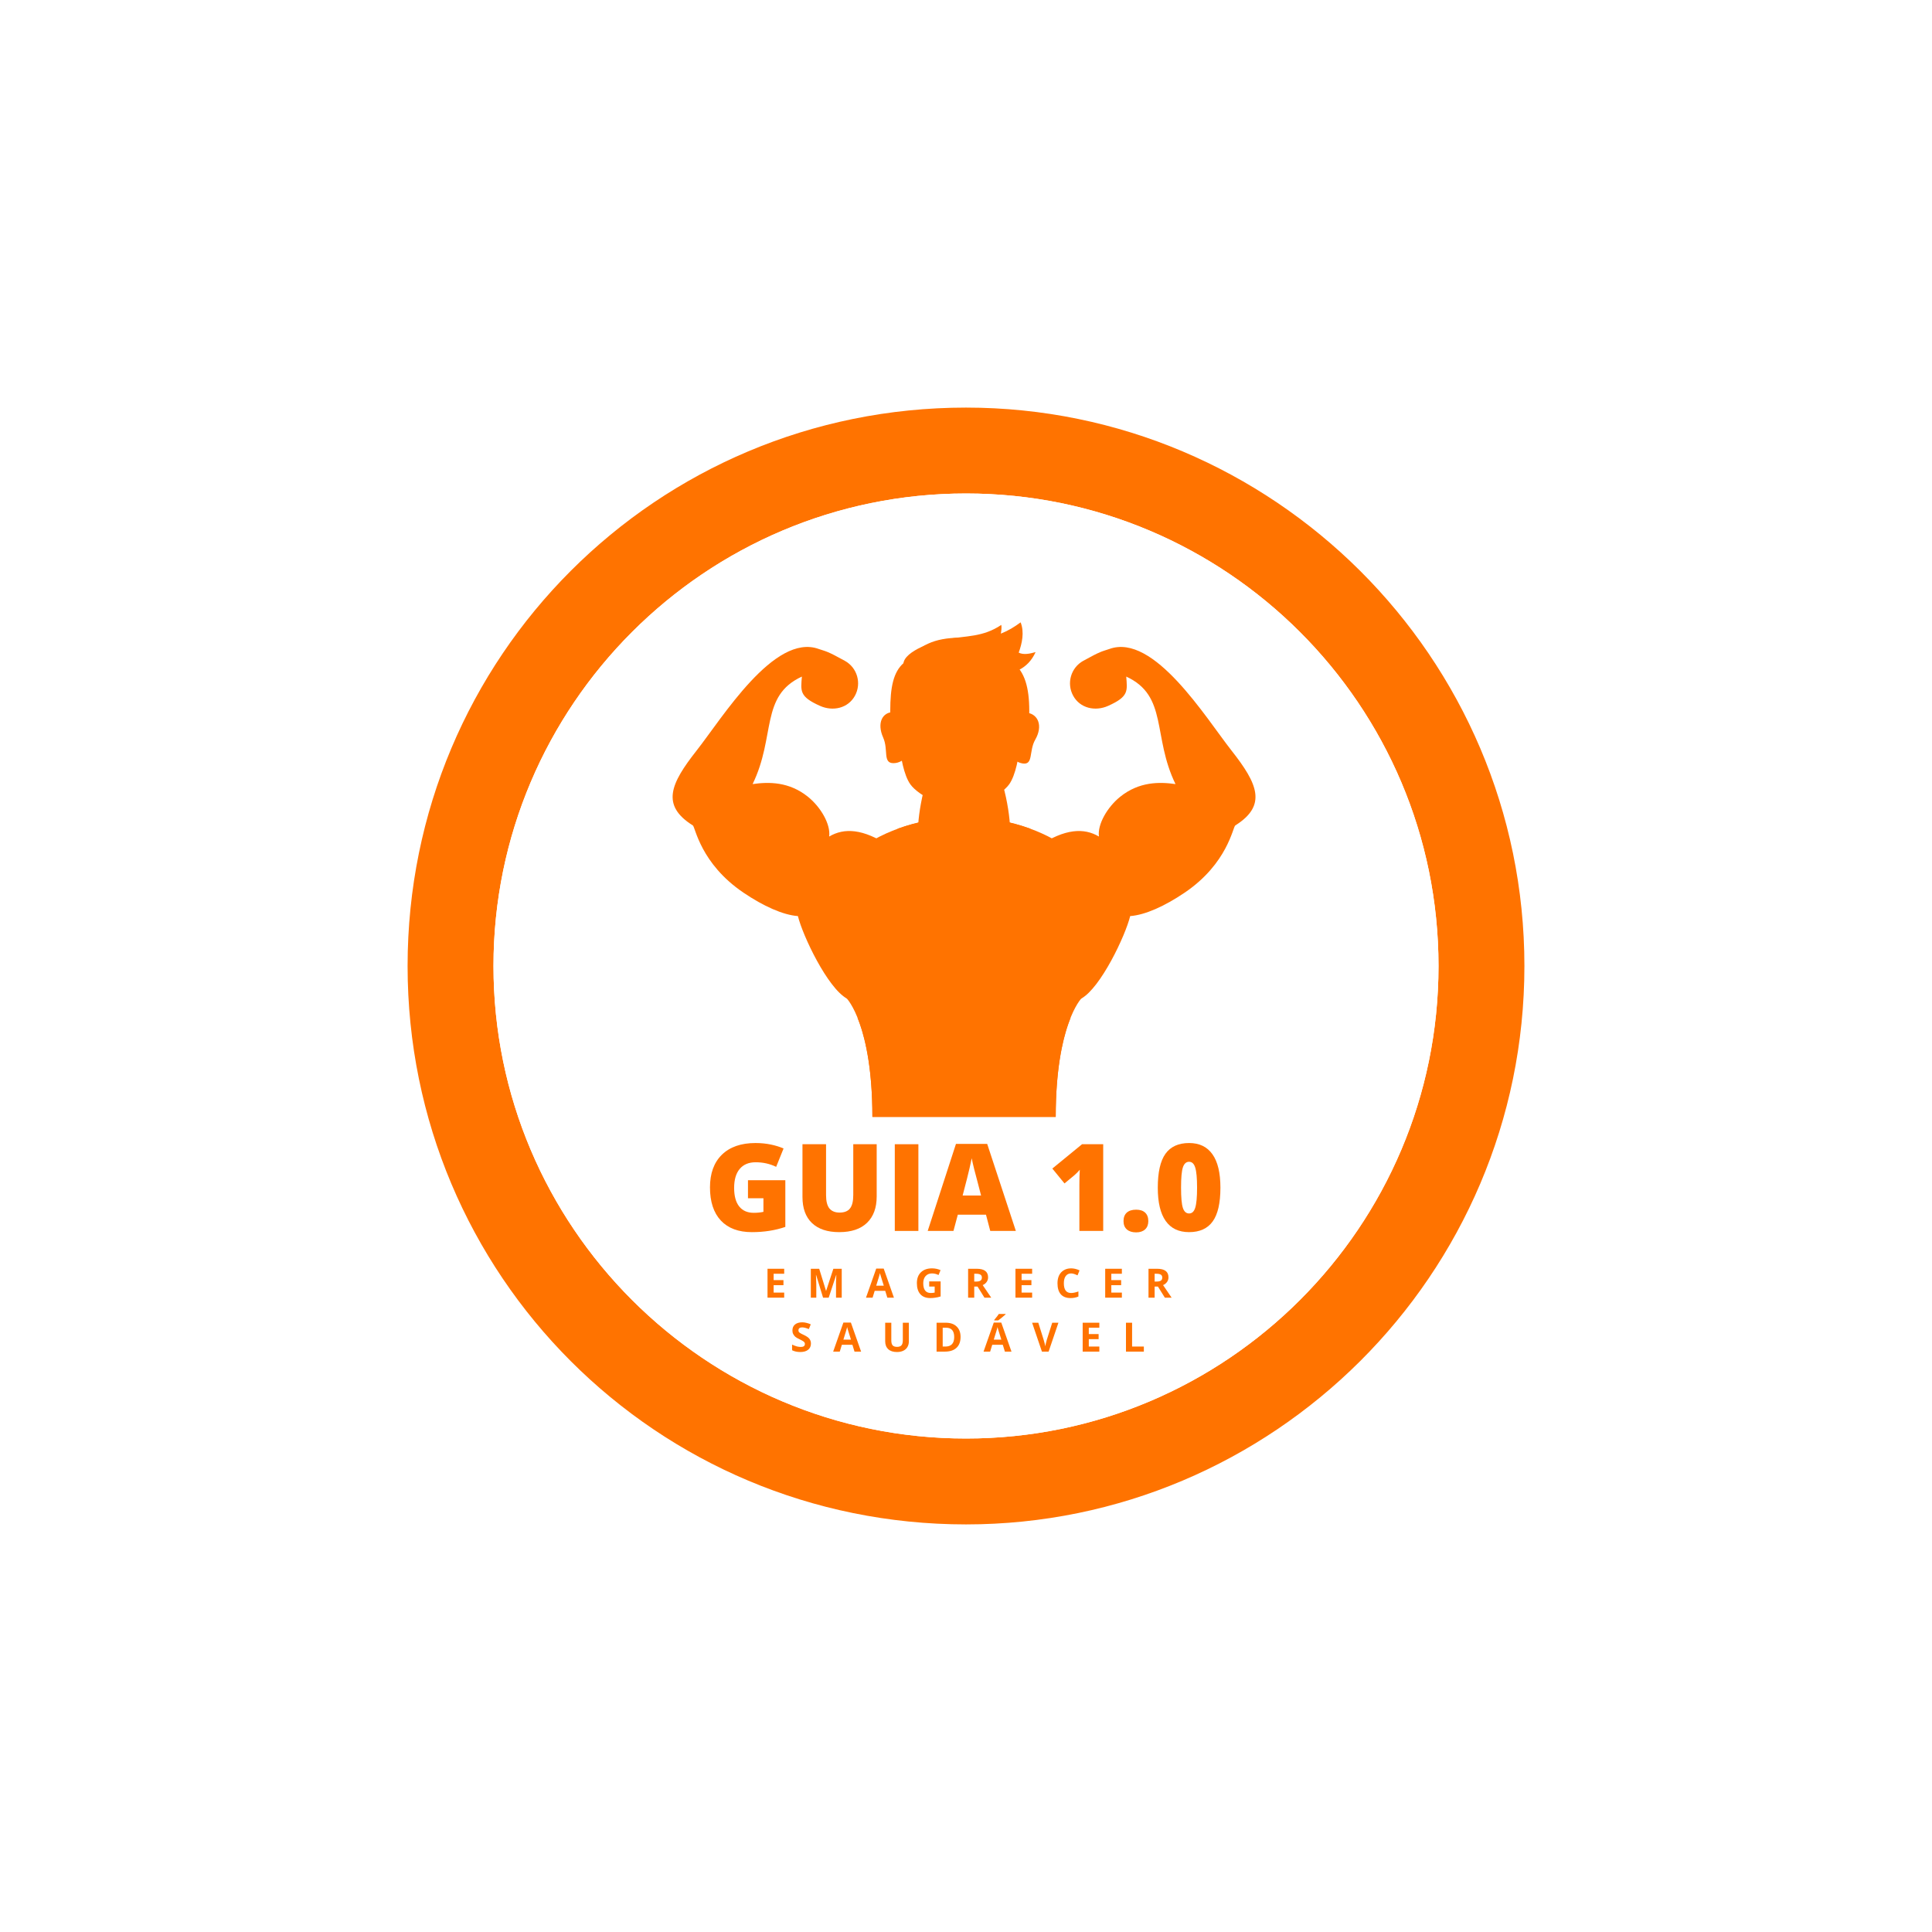 <svg xmlns="http://www.w3.org/2000/svg" xmlns:xlink="http://www.w3.org/1999/xlink" width="500" zoomAndPan="magnify" viewBox="0 0 375 375" height="500" preserveAspectRatio="xMidYMid meet" version="1.0"><defs><g/><clipPath id="aca44e00a8"><path d="M 79.113 79.113 L 295.887 79.113 L 295.887 295.887 L 79.113 295.887 Z M 79.113 79.113 " clip-rule="nonzero"/></clipPath><clipPath id="0b05eb9702"><path d="M 187.5 79.113 C 127.469 79.113 79.113 127.469 79.113 187.5 C 79.113 247.531 127.469 295.887 187.5 295.887 C 246.973 295.887 295.887 247.531 295.887 187.5 C 295.887 127.469 246.973 79.113 187.5 79.113 Z M 187.5 279.215 C 136.918 279.215 95.785 238.082 95.785 187.5 C 95.785 136.918 136.918 95.785 187.5 95.785 C 238.082 95.785 279.215 136.918 279.215 187.5 C 279.215 238.082 238.082 279.215 187.5 279.215 Z M 187.5 279.215 " clip-rule="nonzero"/></clipPath><clipPath id="2e7cff9b02"><path d="M 95.785 95.785 L 279.215 95.785 L 279.215 279.215 L 95.785 279.215 Z M 95.785 95.785 " clip-rule="nonzero"/></clipPath><clipPath id="8e4aca0bf2"><path d="M 187.5 95.785 C 136.918 95.785 95.785 136.918 95.785 187.5 C 95.785 238.082 136.918 279.215 187.5 279.215 C 238.082 279.215 279.215 238.082 279.215 187.5 C 279.215 136.918 238.082 95.785 187.5 95.785 Z M 187.5 95.785 " clip-rule="nonzero"/></clipPath><clipPath id="f249ec3991"><path d="M 157 158 L 217 158 L 217 216.773 L 157 216.773 Z M 157 158 " clip-rule="nonzero"/></clipPath><clipPath id="790ed3c9b3"><path d="M 166 158 L 208 158 L 208 216.773 L 166 216.773 Z M 166 158 " clip-rule="nonzero"/></clipPath><clipPath id="1ef6c50773"><path d="M 174 120.773 L 202 120.773 L 202 139 L 174 139 Z M 174 120.773 " clip-rule="nonzero"/></clipPath></defs><rect x="-37.5" width="450" fill="#ffffff" y="-37.5" height="450" fill-opacity="1"/><rect x="-37.5" width="450" fill="#ffffff" y="-37.5" height="450" fill-opacity="1"/><rect x="-37.5" width="450" fill="#ffffff" y="-37.5" height="450" fill-opacity="1"/><g clip-path="url(#aca44e00a8)"><g clip-path="url(#0b05eb9702)"><path fill="#ff7300" d="M 79.113 79.113 L 295.887 79.113 L 295.887 295.887 L 79.113 295.887 Z M 79.113 79.113 " fill-opacity="1" fill-rule="nonzero"/></g></g><g clip-path="url(#2e7cff9b02)"><g clip-path="url(#8e4aca0bf2)"><path fill="#ffffff" d="M 79.113 79.113 L 295.887 79.113 L 295.887 295.887 L 79.113 295.887 Z M 79.113 79.113 " fill-opacity="1" fill-rule="nonzero"/></g></g><path fill="#ff7300" d="M 135.188 145.711 C 140.207 139.332 150.289 122.832 158.914 125.965 C 158.922 125.969 158.93 125.973 158.938 125.973 C 158.941 125.977 158.949 125.98 158.957 125.98 C 160.438 126.48 160.535 126.359 163.977 128.262 C 166.391 129.59 167.266 132.629 165.941 135.047 C 164.613 137.465 161.691 138.133 159.176 137.016 C 155.117 135.211 155.43 134.117 155.645 131.324 C 147.504 135.074 150.602 142.91 146.082 152.191 C 149.207 151.742 153.148 151.703 156.82 154.652 C 159.301 156.648 161.258 159.992 160.941 162.371 C 163.855 160.648 167.527 160.812 172.672 164.227 C 173.559 164.816 174.898 165.352 176.195 165.93 L 164.02 188.109 C 163.355 187.863 165.02 194.176 164.375 193.816 C 160.629 191.75 155.82 181.672 154.875 177.812 C 151.977 177.594 148.199 175.898 144.309 173.266 C 135.945 167.609 134.953 160.516 134.48 160.215 C 128.25 156.316 130.16 152.102 135.188 145.711 " fill-opacity="1" fill-rule="nonzero"/><path fill="#ff7300" d="M 239.059 145.711 C 234.039 139.332 223.957 122.832 215.332 125.965 C 215.324 125.969 215.316 125.973 215.309 125.973 C 215.305 125.977 215.297 125.98 215.289 125.98 C 213.809 126.48 213.711 126.359 210.266 128.262 C 207.855 129.59 206.977 132.629 208.305 135.047 C 209.633 137.465 212.555 138.133 215.07 137.016 C 219.125 135.211 218.816 134.117 218.602 131.324 C 226.742 135.074 223.645 142.91 228.164 152.191 C 225.039 151.742 221.098 151.703 217.426 154.652 C 214.949 156.648 212.988 159.992 213.301 162.371 C 210.391 160.648 206.719 160.812 201.574 164.227 C 200.684 164.816 199.348 165.352 198.051 165.93 L 210.227 188.109 C 210.891 187.863 209.234 194.176 209.875 193.82 C 213.621 191.75 218.422 181.672 219.367 177.812 C 222.27 177.594 226.047 175.898 229.938 173.266 C 238.297 167.609 239.293 160.516 239.77 160.215 C 245.992 156.316 244.086 152.102 239.059 145.711 " fill-opacity="1" fill-rule="nonzero"/><g clip-path="url(#f249ec3991)"><path fill="#ff7300" d="M 216.262 180.293 C 216.262 168.328 203.215 158.633 187.121 158.633 C 171.031 158.633 157.988 168.328 157.988 180.293 C 157.988 185.41 160.383 190.109 164.375 193.816 L 164.371 193.82 C 164.371 193.82 169.332 198.922 169.332 216.793 L 204.914 216.793 C 204.914 198.922 209.875 193.82 209.875 193.82 L 209.871 193.816 C 213.863 190.109 216.262 185.41 216.262 180.293 " fill-opacity="1" fill-rule="nonzero"/></g><g clip-path="url(#790ed3c9b3)"><path fill="#ff7300" d="M 199.445 169.543 C 199.445 166.527 199.645 163.617 200.012 160.863 C 196.125 159.438 191.75 158.633 187.121 158.633 C 182.496 158.633 178.121 159.438 174.234 160.863 C 174.602 163.617 174.801 166.527 174.801 169.543 C 174.801 182.176 171.352 193.004 166.453 197.547 C 167.812 200.914 169.332 206.891 169.332 216.793 L 204.914 216.793 C 204.914 206.891 206.434 200.914 207.793 197.547 C 202.895 193.004 199.445 182.176 199.445 169.543 " fill-opacity="1" fill-rule="nonzero"/></g><path fill="#ff7300" d="M 195.488 155.926 C 194.895 152.711 193.996 149.949 193.148 148.492 L 193.148 147.281 L 181.098 147.281 L 181.098 148.492 C 180.25 149.949 179.352 152.711 178.758 155.926 C 178.207 158.891 178.047 161.555 178.238 163.215 C 178.43 167.973 182.332 171.77 187.121 171.77 C 191.914 171.77 195.816 167.973 196.004 163.219 C 196.199 161.559 196.039 158.891 195.488 155.926 " fill-opacity="1" fill-rule="nonzero"/><path fill="#ff7300" d="M 199.652 141.566 C 199.777 139.48 199.781 138.023 199.781 138.023 C 199.781 128.672 196.102 126.371 186.289 126.371 C 175.238 126.371 172.797 128.672 172.797 138.023 C 172.797 138.023 172.805 139.48 172.926 141.566 L 199.652 141.566 " fill-opacity="1" fill-rule="nonzero"/><path fill="#ff7300" d="M 177.254 143.168 C 177.254 145.906 175.535 148.129 173.414 148.129 C 171.297 148.129 172.48 145.543 171.426 143.168 C 170.145 140.289 171.297 138.211 173.414 138.211 C 175.535 138.211 177.254 140.43 177.254 143.168 " fill-opacity="1" fill-rule="nonzero"/><path fill="#ff7300" d="M 195.148 142.691 C 194.902 145.41 196.41 147.879 198.516 148.191 C 200.621 148.512 199.676 145.766 200.941 143.566 C 202.469 140.902 201.512 138.66 199.406 138.344 C 197.301 138.023 195.395 139.973 195.148 142.691 " fill-opacity="1" fill-rule="nonzero"/><path fill="#ff7300" d="M 186.289 123.785 C 176.336 123.785 174.145 130.223 174.145 138.156 C 174.145 138.156 174.199 148.711 176.691 152.227 C 178.328 154.531 183.742 157.008 186.289 157.008 C 188.836 157.008 194.25 154.531 195.887 152.227 C 198.379 148.711 198.438 138.156 198.438 138.156 C 198.438 130.223 195.121 123.785 186.289 123.785 " fill-opacity="1" fill-rule="nonzero"/><g clip-path="url(#1ef6c50773)"><path fill="#ff7300" d="M 201.008 126.57 C 199.977 126.871 198.668 127.168 197.73 126.672 C 198.387 124.879 198.855 122.688 198.102 120.797 C 196.887 121.691 195.758 122.391 194.262 122.988 C 194.352 122.488 194.449 121.793 194.352 121.293 C 190.793 123.684 187.605 123.387 183.578 124.082 C 181.801 124.281 175.438 126.297 175.344 128.887 C 174.562 130.039 173.773 132.574 174.145 138.156 C 174.145 138.156 176.43 133.07 176.633 128.297 C 180.52 127.234 183.387 128.398 187.234 129.758 C 189.977 130.691 193.355 131.352 196.195 130.625 C 196.836 134.59 198.441 138.156 198.441 138.156 C 198.719 133.953 198.34 131.48 197.801 130.023 C 199.129 129.344 200.25 128.25 201.008 126.57 " fill-opacity="1" fill-rule="nonzero"/></g><g fill="#ff7300" fill-opacity="1"><g transform="translate(136.604, 238.923)"><g><path d="M 8.578 -9.844 L 15.828 -9.844 L 15.828 -0.781 C 13.859 -0.102 11.691 0.234 9.328 0.234 C 6.734 0.234 4.727 -0.516 3.312 -2.016 C 1.906 -3.523 1.203 -5.672 1.203 -8.453 C 1.203 -11.172 1.973 -13.285 3.516 -14.797 C 5.066 -16.305 7.238 -17.062 10.031 -17.062 C 11.094 -17.062 12.094 -16.961 13.031 -16.766 C 13.969 -16.566 14.785 -16.312 15.484 -16 L 14.047 -12.438 C 12.836 -13.031 11.508 -13.328 10.062 -13.328 C 8.727 -13.328 7.695 -12.895 6.969 -12.031 C 6.25 -11.176 5.891 -9.945 5.891 -8.344 C 5.891 -6.77 6.219 -5.57 6.875 -4.75 C 7.531 -3.926 8.473 -3.516 9.703 -3.516 C 10.379 -3.516 11.004 -3.578 11.578 -3.703 L 11.578 -6.344 L 8.578 -6.344 Z M 8.578 -9.844 "/></g></g></g><g fill="#ff7300" fill-opacity="1"><g transform="translate(154.04, 238.923)"><g><path d="M 16.125 -16.828 L 16.125 -6.703 C 16.125 -4.492 15.5 -2.785 14.25 -1.578 C 13 -0.367 11.203 0.234 8.859 0.234 C 6.566 0.234 4.801 -0.352 3.562 -1.531 C 2.332 -2.707 1.719 -4.395 1.719 -6.594 L 1.719 -16.828 L 6.297 -16.828 L 6.297 -6.953 C 6.297 -5.766 6.516 -4.898 6.953 -4.359 C 7.398 -3.828 8.055 -3.562 8.922 -3.562 C 9.848 -3.562 10.52 -3.828 10.938 -4.359 C 11.363 -4.891 11.578 -5.758 11.578 -6.969 L 11.578 -16.828 Z M 16.125 -16.828 "/></g></g></g><g fill="#ff7300" fill-opacity="1"><g transform="translate(171.867, 238.923)"><g><path d="M 1.812 0 L 1.812 -16.828 L 6.391 -16.828 L 6.391 0 Z M 1.812 0 "/></g></g></g><g fill="#ff7300" fill-opacity="1"><g transform="translate(180.067, 238.923)"><g><path d="M 12.141 0 L 11.312 -3.156 L 5.844 -3.156 L 5 0 L 0 0 L 5.484 -16.891 L 11.547 -16.891 L 17.109 0 Z M 10.359 -6.875 L 9.641 -9.641 C 9.473 -10.254 9.266 -11.047 9.016 -12.016 C 8.773 -12.992 8.617 -13.691 8.547 -14.109 C 8.473 -13.723 8.332 -13.082 8.125 -12.188 C 7.926 -11.289 7.477 -9.52 6.781 -6.875 Z M 10.359 -6.875 "/></g></g></g><g fill="#ff7300" fill-opacity="1"><g transform="translate(197.169, 238.923)"><g/></g></g><g fill="#ff7300" fill-opacity="1"><g transform="translate(203.288, 238.923)"><g><path d="M 10.844 0 L 6.219 0 L 6.219 -8.906 C 6.219 -9.988 6.242 -10.977 6.297 -11.875 C 6.016 -11.531 5.66 -11.172 5.234 -10.797 L 3.328 -9.219 L 0.969 -12.109 L 6.734 -16.828 L 10.844 -16.828 Z M 10.844 0 "/></g></g></g><g fill="#ff7300" fill-opacity="1"><g transform="translate(217.09, 238.923)"><g><path d="M 0.984 -1.906 C 0.984 -2.613 1.191 -3.16 1.609 -3.547 C 2.035 -3.93 2.645 -4.125 3.438 -4.125 C 4.195 -4.125 4.781 -3.93 5.188 -3.547 C 5.594 -3.16 5.797 -2.613 5.797 -1.906 C 5.797 -1.219 5.586 -0.68 5.172 -0.297 C 4.754 0.086 4.176 0.281 3.438 0.281 C 2.676 0.281 2.078 0.094 1.641 -0.281 C 1.203 -0.664 0.984 -1.207 0.984 -1.906 Z M 0.984 -1.906 "/></g></g></g><g fill="#ff7300" fill-opacity="1"><g transform="translate(223.898, 238.923)"><g><path d="M 12.984 -8.391 C 12.984 -5.41 12.484 -3.227 11.484 -1.844 C 10.484 -0.457 8.957 0.234 6.906 0.234 C 4.895 0.234 3.379 -0.488 2.359 -1.938 C 1.336 -3.383 0.828 -5.535 0.828 -8.391 C 0.828 -11.379 1.32 -13.57 2.312 -14.969 C 3.312 -16.363 4.844 -17.062 6.906 -17.062 C 8.906 -17.062 10.414 -16.332 11.438 -14.875 C 12.469 -13.426 12.984 -11.266 12.984 -8.391 Z M 5.344 -8.391 C 5.344 -6.484 5.461 -5.172 5.703 -4.453 C 5.941 -3.742 6.344 -3.391 6.906 -3.391 C 7.469 -3.391 7.863 -3.758 8.094 -4.5 C 8.332 -5.238 8.453 -6.535 8.453 -8.391 C 8.453 -10.254 8.332 -11.555 8.094 -12.297 C 7.863 -13.047 7.469 -13.422 6.906 -13.422 C 6.344 -13.422 5.941 -13.062 5.703 -12.344 C 5.461 -11.625 5.344 -10.305 5.344 -8.391 Z M 5.344 -8.391 "/></g></g></g><g fill="#ff7300" fill-opacity="1"><g transform="translate(148.272, 251.875)"><g><path d="M 3.938 0 L 0.703 0 L 0.703 -5.609 L 3.938 -5.609 L 3.938 -4.641 L 1.891 -4.641 L 1.891 -3.406 L 3.797 -3.406 L 3.797 -2.422 L 1.891 -2.422 L 1.891 -0.984 L 3.938 -0.984 Z M 3.938 0 "/></g></g></g><g fill="#ff7300" fill-opacity="1"><g transform="translate(156.677, 251.875)"><g><path d="M 3.078 0 L 1.734 -4.406 L 1.703 -4.406 C 1.742 -3.508 1.766 -2.91 1.766 -2.609 L 1.766 0 L 0.703 0 L 0.703 -5.609 L 2.328 -5.609 L 3.656 -1.312 L 3.672 -1.312 L 5.078 -5.609 L 6.703 -5.609 L 6.703 0 L 5.594 0 L 5.594 -2.656 C 5.594 -2.781 5.594 -2.922 5.594 -3.078 C 5.602 -3.242 5.625 -3.68 5.656 -4.391 L 5.625 -4.391 L 4.172 0 Z M 3.078 0 "/></g></g></g><g fill="#ff7300" fill-opacity="1"><g transform="translate(168.089, 251.875)"><g><path d="M 4.141 0 L 3.734 -1.328 L 1.688 -1.328 L 1.281 0 L 0 0 L 1.984 -5.641 L 3.438 -5.641 L 5.422 0 Z M 3.453 -2.328 C 3.078 -3.535 2.863 -4.219 2.812 -4.375 C 2.77 -4.539 2.738 -4.672 2.719 -4.766 C 2.633 -4.43 2.391 -3.617 1.984 -2.328 Z M 3.453 -2.328 "/></g></g></g><g fill="#ff7300" fill-opacity="1"><g transform="translate(177.514, 251.875)"><g><path d="M 2.844 -3.156 L 5.062 -3.156 L 5.062 -0.234 C 4.695 -0.117 4.352 -0.039 4.031 0 C 3.719 0.051 3.395 0.078 3.062 0.078 C 2.219 0.078 1.57 -0.172 1.125 -0.672 C 0.676 -1.172 0.453 -1.883 0.453 -2.812 C 0.453 -3.719 0.711 -4.422 1.234 -4.922 C 1.754 -5.43 2.473 -5.688 3.391 -5.688 C 3.961 -5.688 4.516 -5.57 5.047 -5.344 L 4.656 -4.391 C 4.25 -4.598 3.82 -4.703 3.375 -4.703 C 2.863 -4.703 2.453 -4.531 2.141 -4.188 C 1.836 -3.844 1.688 -3.379 1.688 -2.797 C 1.688 -2.18 1.805 -1.711 2.047 -1.391 C 2.297 -1.066 2.66 -0.906 3.141 -0.906 C 3.391 -0.906 3.645 -0.93 3.906 -0.984 L 3.906 -2.156 L 2.844 -2.156 Z M 2.844 -3.156 "/></g></g></g><g fill="#ff7300" fill-opacity="1"><g transform="translate(187.208, 251.875)"><g><path d="M 1.891 -3.125 L 2.281 -3.125 C 2.656 -3.125 2.93 -3.188 3.109 -3.312 C 3.285 -3.438 3.375 -3.633 3.375 -3.906 C 3.375 -4.164 3.281 -4.352 3.094 -4.469 C 2.914 -4.582 2.633 -4.641 2.25 -4.641 L 1.891 -4.641 Z M 1.891 -2.156 L 1.891 0 L 0.703 0 L 0.703 -5.609 L 2.344 -5.609 C 3.102 -5.609 3.664 -5.469 4.031 -5.188 C 4.395 -4.914 4.578 -4.5 4.578 -3.938 C 4.578 -3.602 4.484 -3.305 4.297 -3.047 C 4.117 -2.785 3.863 -2.582 3.531 -2.438 C 4.375 -1.176 4.926 -0.363 5.188 0 L 3.875 0 L 2.531 -2.156 Z M 1.891 -2.156 "/></g></g></g><g fill="#ff7300" fill-opacity="1"><g transform="translate(196.399, 251.875)"><g><path d="M 3.938 0 L 0.703 0 L 0.703 -5.609 L 3.938 -5.609 L 3.938 -4.641 L 1.891 -4.641 L 1.891 -3.406 L 3.797 -3.406 L 3.797 -2.422 L 1.891 -2.422 L 1.891 -0.984 L 3.938 -0.984 Z M 3.938 0 "/></g></g></g><g fill="#ff7300" fill-opacity="1"><g transform="translate(204.804, 251.875)"><g><path d="M 3.094 -4.703 C 2.645 -4.703 2.297 -4.531 2.047 -4.188 C 1.805 -3.852 1.688 -3.391 1.688 -2.797 C 1.688 -1.535 2.156 -0.906 3.094 -0.906 C 3.488 -0.906 3.961 -1.004 4.516 -1.203 L 4.516 -0.219 C 4.055 -0.02 3.547 0.078 2.984 0.078 C 2.16 0.078 1.531 -0.164 1.094 -0.656 C 0.664 -1.156 0.453 -1.867 0.453 -2.797 C 0.453 -3.379 0.555 -3.891 0.766 -4.328 C 0.984 -4.766 1.289 -5.098 1.688 -5.328 C 2.082 -5.566 2.551 -5.688 3.094 -5.688 C 3.633 -5.688 4.18 -5.555 4.734 -5.297 L 4.344 -4.328 C 4.133 -4.43 3.922 -4.52 3.703 -4.594 C 3.492 -4.664 3.289 -4.703 3.094 -4.703 Z M 3.094 -4.703 "/></g></g></g><g fill="#ff7300" fill-opacity="1"><g transform="translate(213.815, 251.875)"><g><path d="M 3.938 0 L 0.703 0 L 0.703 -5.609 L 3.938 -5.609 L 3.938 -4.641 L 1.891 -4.641 L 1.891 -3.406 L 3.797 -3.406 L 3.797 -2.422 L 1.891 -2.422 L 1.891 -0.984 L 3.938 -0.984 Z M 3.938 0 "/></g></g></g><g fill="#ff7300" fill-opacity="1"><g transform="translate(222.221, 251.875)"><g><path d="M 1.891 -3.125 L 2.281 -3.125 C 2.656 -3.125 2.93 -3.188 3.109 -3.312 C 3.285 -3.438 3.375 -3.633 3.375 -3.906 C 3.375 -4.164 3.281 -4.352 3.094 -4.469 C 2.914 -4.582 2.633 -4.641 2.25 -4.641 L 1.891 -4.641 Z M 1.891 -2.156 L 1.891 0 L 0.703 0 L 0.703 -5.609 L 2.344 -5.609 C 3.102 -5.609 3.664 -5.469 4.031 -5.188 C 4.395 -4.914 4.578 -4.5 4.578 -3.938 C 4.578 -3.602 4.484 -3.305 4.297 -3.047 C 4.117 -2.785 3.863 -2.582 3.531 -2.438 C 4.375 -1.176 4.926 -0.363 5.188 0 L 3.875 0 L 2.531 -2.156 Z M 1.891 -2.156 "/></g></g></g><g fill="#ff7300" fill-opacity="1"><g transform="translate(153.386, 262.348)"><g><path d="M 4.016 -1.562 C 4.016 -1.051 3.832 -0.648 3.469 -0.359 C 3.102 -0.066 2.598 0.078 1.953 0.078 C 1.348 0.078 0.816 -0.035 0.359 -0.266 L 0.359 -1.359 C 0.734 -1.191 1.051 -1.07 1.312 -1 C 1.582 -0.938 1.828 -0.906 2.047 -0.906 C 2.305 -0.906 2.504 -0.953 2.641 -1.047 C 2.773 -1.148 2.844 -1.301 2.844 -1.5 C 2.844 -1.613 2.812 -1.711 2.75 -1.797 C 2.695 -1.879 2.609 -1.957 2.484 -2.031 C 2.367 -2.113 2.129 -2.242 1.766 -2.422 C 1.422 -2.578 1.16 -2.727 0.984 -2.875 C 0.816 -3.031 0.68 -3.207 0.578 -3.406 C 0.473 -3.602 0.422 -3.832 0.422 -4.094 C 0.422 -4.594 0.586 -4.984 0.922 -5.266 C 1.266 -5.547 1.734 -5.688 2.328 -5.688 C 2.617 -5.688 2.895 -5.648 3.156 -5.578 C 3.426 -5.516 3.703 -5.422 3.984 -5.297 L 3.609 -4.375 C 3.305 -4.5 3.055 -4.582 2.859 -4.625 C 2.672 -4.676 2.477 -4.703 2.281 -4.703 C 2.062 -4.703 1.891 -4.648 1.766 -4.547 C 1.648 -4.441 1.594 -4.305 1.594 -4.141 C 1.594 -4.023 1.613 -3.926 1.656 -3.844 C 1.707 -3.77 1.785 -3.695 1.891 -3.625 C 1.992 -3.551 2.242 -3.422 2.641 -3.234 C 3.172 -2.984 3.531 -2.734 3.719 -2.484 C 3.914 -2.234 4.016 -1.926 4.016 -1.562 Z M 4.016 -1.562 "/></g></g></g><g fill="#ff7300" fill-opacity="1"><g transform="translate(161.718, 262.348)"><g><path d="M 4.141 0 L 3.734 -1.328 L 1.688 -1.328 L 1.281 0 L 0 0 L 1.984 -5.641 L 3.438 -5.641 L 5.422 0 Z M 3.453 -2.328 C 3.078 -3.535 2.863 -4.219 2.812 -4.375 C 2.77 -4.539 2.738 -4.672 2.719 -4.766 C 2.633 -4.43 2.391 -3.617 1.984 -2.328 Z M 3.453 -2.328 "/></g></g></g><g fill="#ff7300" fill-opacity="1"><g transform="translate(171.143, 262.348)"><g><path d="M 5.266 -5.609 L 5.266 -1.984 C 5.266 -1.566 5.172 -1.203 4.984 -0.891 C 4.805 -0.578 4.539 -0.336 4.188 -0.172 C 3.844 -0.004 3.43 0.078 2.953 0.078 C 2.223 0.078 1.66 -0.102 1.266 -0.469 C 0.867 -0.844 0.672 -1.352 0.672 -2 L 0.672 -5.609 L 1.859 -5.609 L 1.859 -2.172 C 1.859 -1.742 1.941 -1.426 2.109 -1.219 C 2.285 -1.02 2.578 -0.922 2.984 -0.922 C 3.367 -0.922 3.648 -1.02 3.828 -1.219 C 4.004 -1.426 4.094 -1.75 4.094 -2.188 L 4.094 -5.609 Z M 5.266 -5.609 "/></g></g></g><g fill="#ff7300" fill-opacity="1"><g transform="translate(181.086, 262.348)"><g><path d="M 5.359 -2.859 C 5.359 -1.93 5.094 -1.223 4.562 -0.734 C 4.039 -0.242 3.285 0 2.297 0 L 0.703 0 L 0.703 -5.609 L 2.469 -5.609 C 3.383 -5.609 4.094 -5.363 4.594 -4.875 C 5.102 -4.395 5.359 -3.723 5.359 -2.859 Z M 4.125 -2.828 C 4.125 -4.035 3.594 -4.641 2.531 -4.641 L 1.891 -4.641 L 1.891 -0.984 L 2.406 -0.984 C 3.551 -0.984 4.125 -1.598 4.125 -2.828 Z M 4.125 -2.828 "/></g></g></g><g fill="#ff7300" fill-opacity="1"><g transform="translate(190.906, 262.348)"><g><path d="M 4.141 0 L 3.734 -1.328 L 1.688 -1.328 L 1.281 0 L 0 0 L 1.984 -5.641 L 3.438 -5.641 L 5.422 0 Z M 3.453 -2.328 C 3.078 -3.535 2.863 -4.219 2.812 -4.375 C 2.77 -4.539 2.738 -4.672 2.719 -4.766 C 2.633 -4.43 2.391 -3.617 1.984 -2.328 Z M 2.078 -6.062 L 2.078 -6.156 C 2.516 -6.676 2.812 -7.062 2.969 -7.312 L 4.281 -7.312 L 4.281 -7.234 C 4.145 -7.098 3.914 -6.898 3.594 -6.641 C 3.281 -6.379 3.031 -6.188 2.844 -6.062 Z M 2.078 -6.062 "/></g></g></g><g fill="#ff7300" fill-opacity="1"><g transform="translate(200.332, 262.348)"><g><path d="M 3.906 -5.609 L 5.109 -5.609 L 3.203 0 L 1.906 0 L 0 -5.609 L 1.203 -5.609 L 2.25 -2.266 C 2.312 -2.066 2.375 -1.836 2.438 -1.578 C 2.5 -1.316 2.539 -1.133 2.562 -1.031 C 2.582 -1.27 2.676 -1.68 2.844 -2.266 Z M 3.906 -5.609 "/></g></g></g><g fill="#ff7300" fill-opacity="1"><g transform="translate(209.443, 262.348)"><g><path d="M 3.938 0 L 0.703 0 L 0.703 -5.609 L 3.938 -5.609 L 3.938 -4.641 L 1.891 -4.641 L 1.891 -3.406 L 3.797 -3.406 L 3.797 -2.422 L 1.891 -2.422 L 1.891 -0.984 L 3.938 -0.984 Z M 3.938 0 "/></g></g></g><g fill="#ff7300" fill-opacity="1"><g transform="translate(217.848, 262.348)"><g><path d="M 0.703 0 L 0.703 -5.609 L 1.891 -5.609 L 1.891 -0.984 L 4.172 -0.984 L 4.172 0 Z M 0.703 0 "/></g></g></g></svg>
